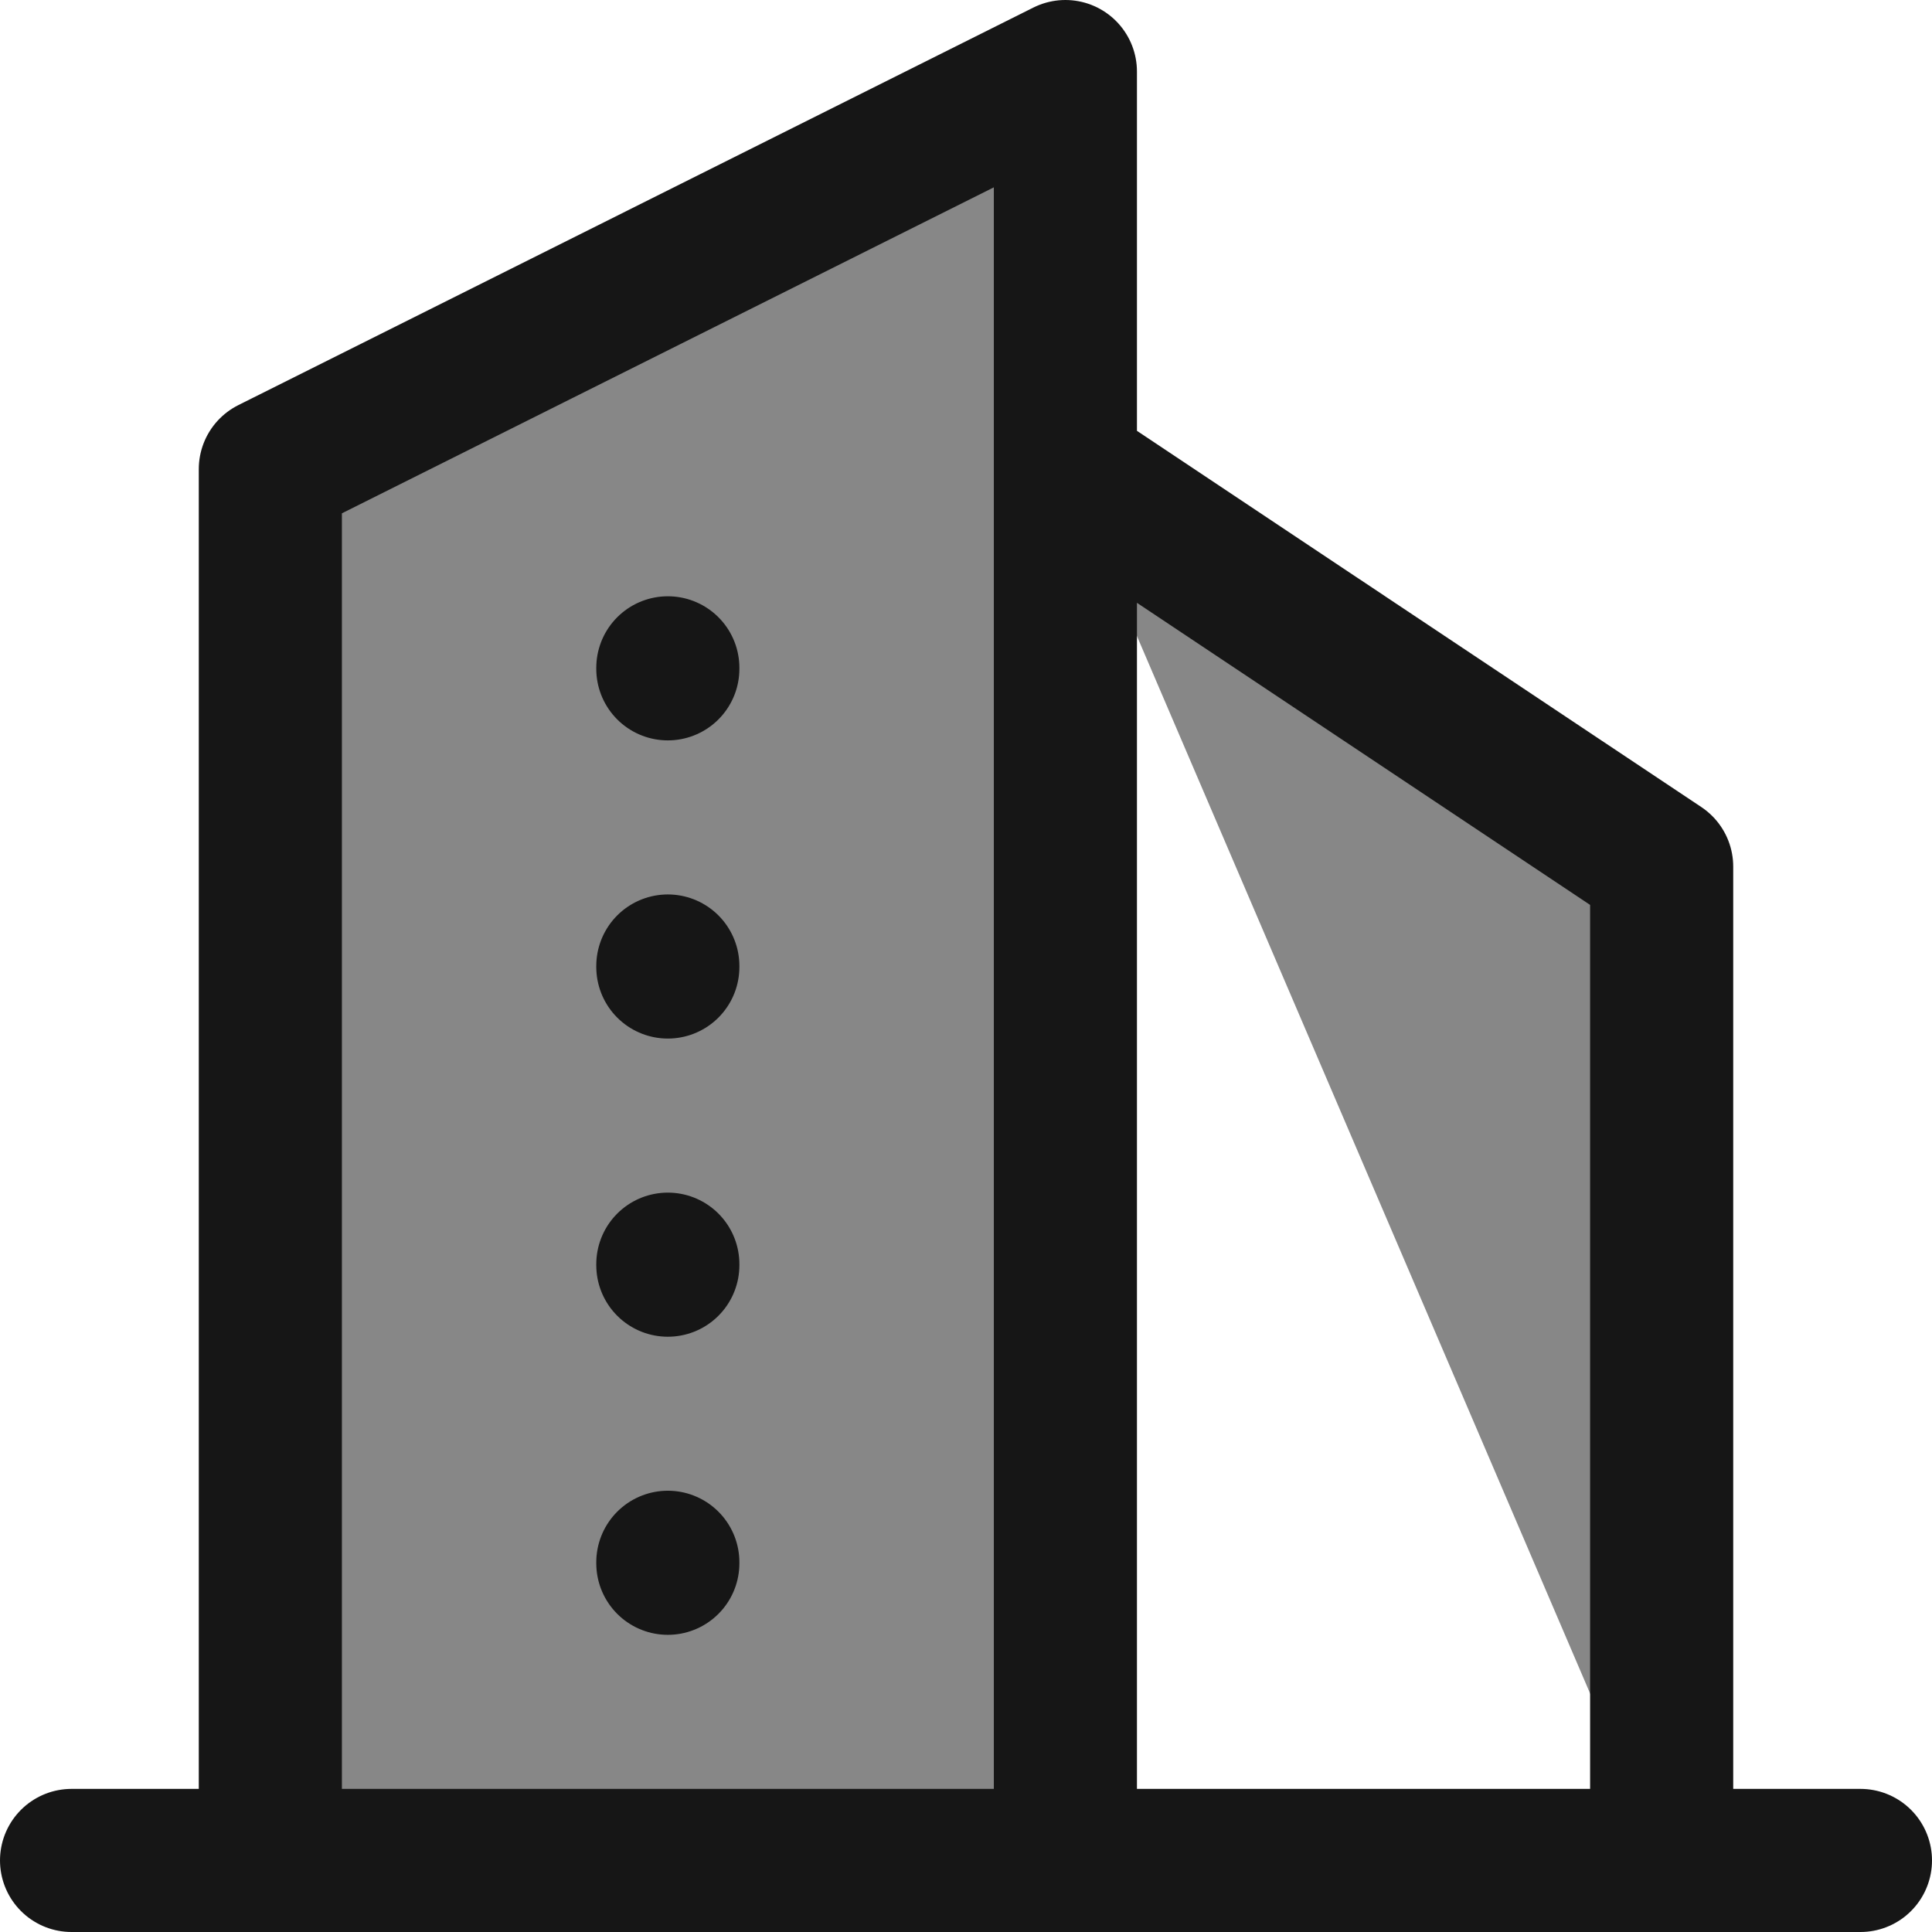 <svg width="27" height="27" viewBox="0 0 27 27" fill="none" xmlns="http://www.w3.org/2000/svg">
<path d="M1 26H26H1ZM3.778 26V6.556L14.889 1V26M23.222 26V12.111L14.889 6.556M9.333 9.333V9.347V9.333ZM9.333 13.5V13.514V13.5ZM9.333 17.667V17.681V17.667ZM9.333 21.833V21.847V21.833Z" fill="#878787"/>
<path d="M1 26H26M3.778 26V6.556L14.889 1V26M23.222 26V12.111L14.889 6.556M9.333 9.333V9.347M9.333 13.5V13.514M9.333 17.667V17.681M9.333 21.833V21.847" stroke="#161616" stroke-width="2" stroke-linecap="round" stroke-linejoin="round"/>
</svg>
